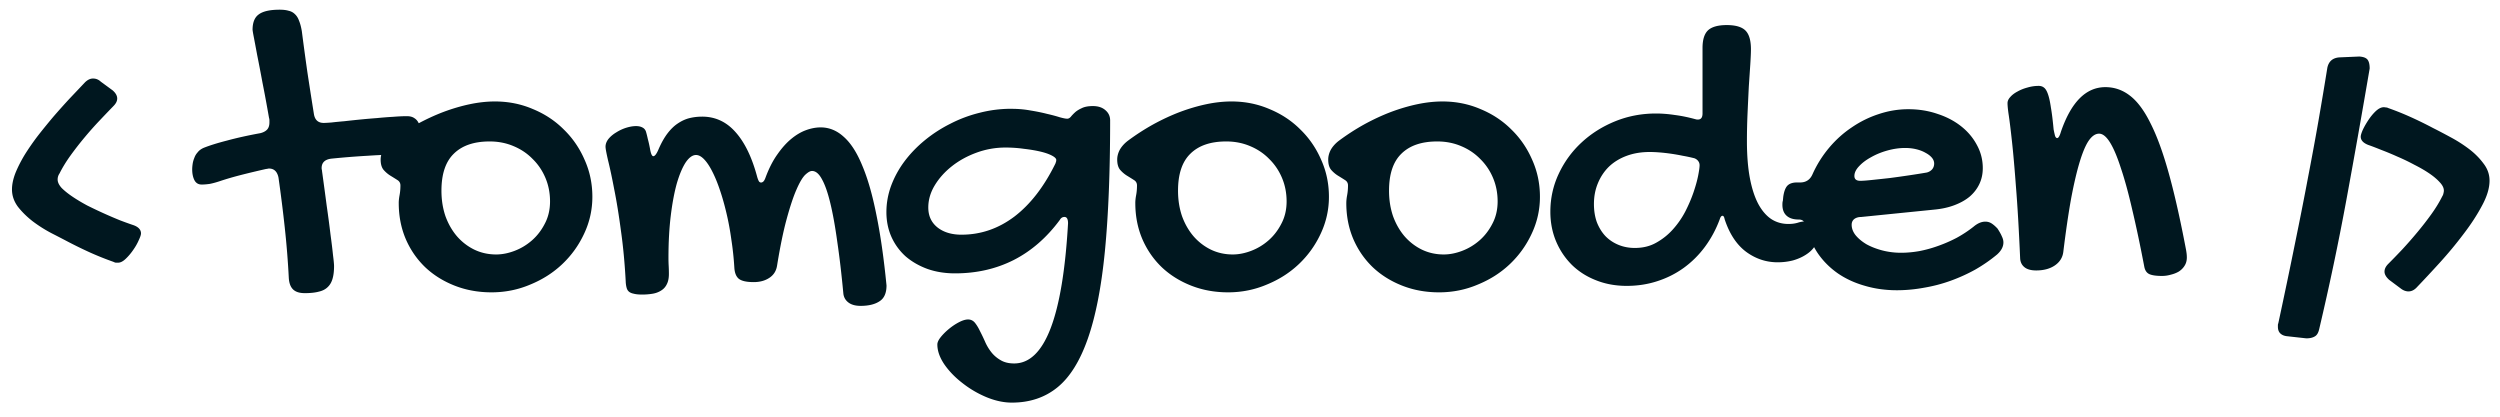 <svg
  xmlns="http://www.w3.org/2000/svg"
  fill="none"
  viewBox="0 0 174 29"
>
  <defs />
  <path
    fill="#00171F"
    d="M17.578 2.081c0-.518.146-.879.44-1.084.293-.215.776-.322 1.45-.322.244 0 .449.024.615.073.176.039.322.117.44.234.127.117.225.273.293.469.078.186.142.425.191.718.117.908.244 1.846.381 2.812.146.967.298 1.938.454 2.915.059.439.288.659.689.659.107 0 .283-.01.527-.029.254-.029.552-.059.894-.088.342-.039.708-.078 1.099-.117a53.196 53.196 0 011.187-.103c.4-.039.776-.068 1.128-.088.361-.029.679-.044.952-.044.215 0 .386.044.513.132.127.078.225.186.293.322.078.127.127.273.146.439.029.156.044.317.044.483 0 .146-.029.298-.088.454-.049.156-.122.298-.22.425-.088.117-.2.215-.337.293-.137.078-.293.117-.469.117-.85 0-1.709.029-2.578.088a57.209 57.209 0 00-2.578.205c-.44.059-.659.278-.659.659 0 .029.005.068.015.117.01.039.015.073.015.102.117.85.225 1.645.322 2.388.107.742.195 1.406.264 1.992.078.576.137 1.06.176 1.45.049.381.073.635.073.762 0 .352-.034.644-.103.879-.068.244-.181.44-.337.586-.156.156-.366.264-.63.322-.254.068-.576.102-.967.102-.371 0-.644-.088-.82-.264-.176-.176-.273-.444-.293-.806-.059-1.152-.151-2.31-.278-3.472a103.743 103.743 0 00-.439-3.501c-.088-.42-.308-.63-.659-.63-.029 0-.064.005-.102.015-.039.01-.073.015-.103.015-.605.137-1.177.273-1.714.41-.537.137-1.04.283-1.509.44-.264.088-.498.151-.703.19-.205.029-.391.044-.557.044-.225 0-.391-.098-.498-.293-.107-.205-.161-.459-.161-.762 0-.107.01-.23.029-.366.02-.146.059-.288.117-.425.049-.146.127-.278.234-.396.098-.127.234-.229.41-.308.41-.166.957-.337 1.641-.513.684-.186 1.455-.356 2.314-.513.195-.049.347-.127.454-.234.117-.117.176-.288.176-.513v-.146c0-.059-.01-.117-.029-.176-.156-.898-.308-1.714-.454-2.446-.137-.742-.259-1.377-.366-1.904-.098-.527-.176-.942-.234-1.245-.059-.303-.088-.479-.088-.527z"
  />
  <path
    fill="#00171F"
    d="M27.752 14.137c0-.166.02-.351.059-.557.039-.205.059-.43.059-.674 0-.166-.073-.293-.22-.381-.137-.088-.293-.186-.469-.293-.176-.107-.337-.244-.483-.41-.137-.166-.205-.405-.205-.718 0-.225.059-.449.176-.674.127-.225.308-.43.542-.615.576-.43 1.172-.815 1.787-1.157.625-.342 1.245-.63 1.86-.864.625-.234 1.24-.415 1.846-.542.606-.127 1.187-.19 1.743-.19.938 0 1.816.176 2.637.527.83.342 1.548.815 2.153 1.421.615.596 1.099 1.299 1.45 2.109.361.801.542 1.66.542 2.578 0 .898-.19 1.753-.571 2.563-.371.801-.874 1.504-1.509 2.109-.635.606-1.382 1.084-2.241 1.436-.85.361-1.748.542-2.695.542-.928 0-1.787-.156-2.578-.469-.791-.312-1.475-.742-2.051-1.289-.576-.557-1.025-1.211-1.348-1.963-.322-.762-.483-1.592-.483-2.49zm6.782 3.574c.41 0 .835-.083 1.274-.249.439-.166.84-.405 1.201-.718.371-.322.674-.713.908-1.172.244-.459.366-.977.366-1.553 0-.586-.107-1.133-.322-1.641s-.513-.947-.894-1.318c-.371-.381-.815-.679-1.333-.893-.508-.215-1.06-.322-1.655-.322-1.084 0-1.914.283-2.49.85-.576.557-.864 1.416-.864 2.578 0 .635.093 1.226.278 1.772.195.537.464 1.006.806 1.406.342.391.742.698 1.201.923.469.225.977.337 1.524.337zM43.552 19.63c-.068-1.299-.181-2.495-.337-3.589-.146-1.103-.303-2.065-.469-2.886-.156-.82-.298-1.484-.425-1.992-.117-.508-.176-.825-.176-.952 0-.185.068-.366.205-.542.146-.176.327-.327.542-.454.215-.137.444-.244.689-.322.254-.078.483-.117.688-.117.166 0 .308.029.425.088.127.059.215.156.264.293.049.166.093.342.132.527.049.176.098.391.146.645.059.361.137.542.234.542.107 0 .23-.161.366-.483.195-.449.405-.82.63-1.113.225-.293.464-.522.718-.688.264-.176.532-.298.806-.366.283-.068.576-.103.879-.103.918 0 1.694.361 2.329 1.084.645.723 1.147 1.768 1.509 3.135.049.156.093.259.132.308.039.039.083.059.132.059.049 0 .098-.02.146-.059.059-.049.112-.142.161-.278.234-.635.508-1.172.82-1.611.312-.449.635-.811.967-1.084.342-.283.689-.488 1.04-.615.351-.127.689-.19 1.011-.19.596 0 1.133.22 1.611.659.488.43.918 1.099 1.289 2.007.381.898.708 2.041.982 3.428.283 1.377.517 3.013.703 4.907 0 .527-.161.893-.483 1.099-.322.215-.762.322-1.318.322-.361 0-.644-.078-.85-.234-.205-.156-.322-.361-.352-.615-.127-1.357-.269-2.563-.425-3.618-.146-1.065-.308-1.958-.483-2.681-.176-.732-.371-1.289-.586-1.67-.205-.381-.435-.571-.689-.571-.127 0-.288.093-.483.278-.185.186-.386.527-.601 1.025-.215.488-.439 1.162-.674 2.022-.234.85-.459 1.938-.674 3.267-.059.371-.239.654-.542.85-.293.195-.654.293-1.084.293-.498 0-.845-.078-1.04-.234-.186-.156-.288-.42-.308-.791a20.983 20.983 0 00-.205-1.919c-.088-.644-.2-1.255-.337-1.831-.137-.586-.288-1.123-.454-1.611-.166-.498-.342-.928-.527-1.289-.185-.371-.376-.659-.571-.864-.195-.205-.386-.308-.571-.308-.244 0-.483.171-.718.513-.225.342-.43.825-.615 1.45-.176.625-.317 1.377-.425 2.256-.107.879-.161 1.86-.161 2.944 0 .186.005.371.015.557.01.176.015.361.015.557 0 .293-.049.532-.146.718-.088.185-.22.332-.396.439-.166.107-.361.181-.586.22-.225.039-.469.059-.733.059-.244 0-.439-.019-.586-.059-.146-.029-.259-.078-.337-.146-.078-.068-.132-.161-.161-.278-.029-.107-.049-.234-.059-.381zM70.396 7.574c.469 0 .913.039 1.333.117.42.068.801.146 1.143.234.342.078.635.156.879.234.244.068.42.103.527.103.088 0 .171-.044.249-.132.078-.098.176-.2.293-.308.117-.107.274-.205.469-.293.195-.098.454-.146.776-.146.371 0 .664.098.879.293.215.186.322.42.322.703 0 3.574-.122 6.611-.366 9.111-.244 2.49-.64 4.517-1.187 6.079-.547 1.562-1.255 2.695-2.124 3.398-.869.703-1.924 1.055-3.164 1.055-.566 0-1.157-.127-1.772-.381-.605-.254-1.162-.581-1.67-.982-.508-.391-.928-.825-1.26-1.304-.322-.478-.483-.938-.483-1.377 0-.146.078-.317.234-.513.156-.195.347-.386.571-.571.225-.186.459-.342.703-.469.244-.127.454-.19.63-.19.186 0 .342.073.469.22.127.156.244.347.351.571.117.225.234.469.352.732.117.274.264.522.44.747.176.225.391.41.644.557.254.156.571.234.952.234 2.129 0 3.379-3.252 3.75-9.756 0-.293-.083-.44-.249-.44-.137 0-.244.068-.322.205-.918 1.24-1.992 2.173-3.223 2.798-1.221.615-2.578.923-4.072.923-.693 0-1.333-.102-1.919-.308-.586-.215-1.094-.508-1.524-.879-.42-.381-.747-.83-.981-1.348-.234-.527-.352-1.103-.352-1.728 0-.615.107-1.221.322-1.816.225-.606.532-1.172.923-1.699.4-.537.874-1.03 1.421-1.48.547-.449 1.143-.835 1.787-1.157.644-.332 1.323-.586 2.036-.762.723-.186 1.46-.278 2.212-.278zM66.924 16.334c1.338 0 2.563-.42 3.677-1.26 1.113-.85 2.065-2.08 2.856-3.691.02-.059.034-.102.044-.132.01-.039.015-.078.015-.117 0-.098-.102-.2-.308-.308s-.474-.2-.806-.278c-.332-.078-.713-.142-1.143-.191-.42-.059-.845-.088-1.274-.088-.693 0-1.362.117-2.007.352-.644.234-1.216.547-1.714.938-.498.391-.898.835-1.201 1.333-.303.498-.454 1.016-.454 1.553 0 .576.21 1.035.63 1.377.43.342.991.513 1.685.513zM79.017 14.137c0-.166.019-.351.059-.557.039-.205.059-.43.059-.674 0-.166-.073-.293-.22-.381-.137-.088-.293-.186-.469-.293s-.337-.244-.483-.41c-.137-.166-.205-.405-.205-.718 0-.225.059-.449.176-.674.127-.225.308-.43.542-.615.576-.43 1.172-.815 1.787-1.157.625-.342 1.245-.63 1.86-.864.625-.234 1.24-.415 1.846-.542.605-.127 1.187-.19 1.743-.19.938 0 1.816.176 2.637.527.83.342 1.548.815 2.153 1.421.615.596 1.099 1.299 1.45 2.109.361.801.542 1.66.542 2.578 0 .898-.191 1.753-.571 2.563-.371.801-.874 1.504-1.509 2.109-.635.606-1.382 1.084-2.241 1.436-.85.361-1.748.542-2.695.542-.928 0-1.787-.156-2.578-.469-.791-.312-1.475-.742-2.051-1.289-.576-.557-1.025-1.211-1.348-1.963-.322-.762-.483-1.592-.483-2.49zm6.782 3.574c.41 0 .835-.083 1.274-.249.44-.166.84-.405 1.201-.718.371-.322.674-.713.908-1.172.244-.459.366-.977.366-1.553 0-.586-.107-1.133-.322-1.641-.215-.508-.513-.947-.893-1.318-.371-.381-.815-.679-1.333-.893-.508-.215-1.06-.322-1.655-.322-1.084 0-1.914.283-2.49.85-.576.557-.864 1.416-.864 2.578 0 .635.093 1.226.278 1.772.195.537.464 1.006.806 1.406.342.391.742.698 1.201.923.469.225.977.337 1.523.337zM93.703 14.137c0-.166.02-.351.059-.557.039-.205.059-.43.059-.674 0-.166-.073-.293-.22-.381-.137-.088-.293-.186-.469-.293-.176-.107-.337-.244-.483-.41-.137-.166-.205-.405-.205-.718 0-.225.059-.449.176-.674.127-.225.308-.43.542-.615C93.737 9.386 94.333 9 94.948 8.658c.625-.342 1.245-.63 1.86-.864.625-.234 1.24-.415 1.846-.542.606-.127 1.187-.19 1.743-.19.938 0 1.817.176 2.637.527.83.342 1.548.815 2.154 1.421.615.596 1.098 1.299 1.45 2.109.361.801.542 1.66.542 2.578 0 .898-.191 1.753-.572 2.563-.371.801-.874 1.504-1.508 2.109-.635.606-1.382 1.084-2.242 1.436-.849.361-1.748.542-2.695.542-.928 0-1.787-.156-2.578-.469-.791-.312-1.475-.742-2.051-1.289-.576-.557-1.025-1.211-1.348-1.963-.322-.762-.483-1.592-.483-2.49zm6.782 3.574c.411 0 .835-.083 1.275-.249.439-.166.84-.405 1.201-.718.371-.322.674-.713.908-1.172.244-.459.366-.977.366-1.553 0-.586-.107-1.133-.322-1.641-.215-.508-.513-.947-.893-1.318-.372-.381-.816-.679-1.333-.893-.508-.215-1.06-.322-1.656-.322-1.084 0-1.914.283-2.49.85-.576.557-.864 1.416-.864 2.578 0 .635.093 1.226.278 1.772.195.537.464 1.006.806 1.406.342.391.742.698 1.201.923.469.225.977.337 1.523.337zM117.998 8.292c.039.02.098.029.176.029.215 0 .322-.142.322-.425V3.341c0-.576.127-.986.381-1.23.264-.244.699-.366 1.304-.366.615 0 1.05.127 1.304.381.254.254.381.688.381 1.304 0 .234-.015.581-.044 1.04-.03.449-.064.962-.103 1.538-.029.576-.058 1.196-.088 1.86-.029.654-.044 1.304-.044 1.948 0 .996.069 1.855.205 2.578.137.723.332 1.323.586 1.802.254.469.557.82.909 1.055.351.225.747.337 1.186.337.244 0 .464-.029.659-.088.205-.068.445-.102.718-.102.195 0 .356.102.483.308.137.195.205.435.205.718 0 .254-.078.493-.234.718-.146.225-.351.42-.615.586-.254.166-.552.298-.894.396-.341.088-.698.132-1.069.132-.801 0-1.533-.244-2.197-.732-.664-.498-1.162-1.255-1.494-2.271-.03-.156-.079-.234-.147-.234-.078 0-.142.078-.19.234-.264.713-.611 1.357-1.04 1.934-.42.566-.913 1.055-1.48 1.465-.557.4-1.172.708-1.846.923-.664.215-1.367.322-2.109.322-.781 0-1.499-.132-2.153-.396-.645-.254-1.201-.61-1.67-1.069-.469-.469-.835-1.016-1.099-1.641-.264-.635-.395-1.318-.395-2.051 0-.938.195-1.821.586-2.651.39-.83.918-1.553 1.582-2.168.673-.625 1.455-1.118 2.343-1.479.889-.361 1.836-.542 2.842-.542.41 0 .845.034 1.304.103.459.059.937.156 1.435.293zm-4.204 8.965c.557 0 1.05-.122 1.48-.366.439-.244.825-.552 1.157-.923.342-.381.63-.796.864-1.245.235-.459.425-.903.572-1.333.146-.43.254-.815.322-1.157s.102-.586.102-.732c0-.107-.029-.2-.087-.278-.059-.088-.147-.156-.264-.205-.264-.068-.537-.127-.82-.176-.284-.059-.562-.107-.835-.146-.274-.039-.538-.068-.791-.088-.245-.019-.469-.029-.674-.029-.586 0-1.118.088-1.597.264-.478.176-.889.425-1.23.747-.332.322-.591.708-.777 1.157-.185.44-.278.923-.278 1.45 0 .469.068.894.205 1.274.146.371.342.689.586.952.254.264.557.469.908.615.352.146.737.22 1.157.22z"
  />
  <path
    fill="#00171F"
    d="M137.343 15.792c.283-.244.561-.366.835-.366.156 0 .297.039.424.117.127.078.269.2.425.366.147.225.249.41.308.557.068.137.102.274.102.41 0 .293-.146.571-.439.835-.469.391-.977.742-1.524 1.055-.546.303-1.118.561-1.713.776-.596.215-1.211.376-1.846.483-.635.117-1.265.176-1.89.176-.791 0-1.533-.103-2.226-.308-.694-.195-1.314-.479-1.861-.85-.537-.371-.991-.815-1.362-1.333-.371-.527-.635-1.118-.791-1.772-.088-.274-.171-.449-.249-.527-.068-.088-.186-.132-.352-.132-.361 0-.639-.088-.835-.264-.195-.176-.293-.43-.293-.762 0-.137.01-.225.03-.264l.029-.293c.049-.352.142-.606.278-.762.147-.156.371-.234.674-.234h.22c.41 0 .698-.191.864-.571.303-.674.689-1.289 1.157-1.846.469-.557.996-1.03 1.582-1.421.586-.4 1.211-.708 1.875-.923.674-.225 1.358-.337 2.051-.337.723 0 1.397.107 2.022.322.634.205 1.186.493 1.655.864.469.371.835.806 1.099 1.304.273.498.41 1.035.41 1.611 0 .4-.078.767-.235 1.099-.156.332-.38.625-.673.879-.293.244-.65.444-1.07.601-.41.156-.879.259-1.406.308l-5.083.513c-.195 0-.356.049-.483.146-.118.098-.176.23-.176.396 0 .254.093.498.278.732.195.234.449.444.762.63.322.176.688.317 1.098.425.42.107.85.161 1.29.161.419 0 .849-.039 1.289-.117.449-.088.888-.21 1.318-.366.439-.156.864-.342 1.274-.557.411-.225.796-.478 1.158-.762zm-3.267-3.779c.146-.029.273-.098.381-.205.107-.117.161-.259.161-.425 0-.146-.054-.283-.161-.41-.108-.127-.254-.239-.44-.337-.185-.107-.4-.19-.644-.249-.244-.059-.503-.088-.777-.088-.4 0-.81.059-1.23.176-.42.117-.801.273-1.143.469-.341.185-.62.396-.835.63-.214.225-.322.449-.322.674 0 .225.137.337.41.337.166 0 .435-.019.806-.059.371-.039.781-.083 1.23-.132.45-.059.904-.122 1.363-.191.459-.068.859-.132 1.201-.19zM139.724 7.179c0-.146.063-.288.19-.425.127-.146.293-.273.498-.381.205-.117.435-.21.689-.278.263-.078.527-.117.791-.117.146 0 .268.039.366.117.107.078.2.229.278.454.078.215.147.522.205.923.069.391.132.903.191 1.538.039.195.073.347.102.454.039.098.088.146.147.146.088 0 .176-.151.264-.454.712-2.061 1.743-3.091 3.09-3.091.625 0 1.192.195 1.7.586.517.391.996 1.03 1.435 1.919.449.879.874 2.041 1.275 3.486.4 1.436.8 3.208 1.201 5.317.019.107.034.205.044.293.009.088.014.171.014.249 0 .225-.053.42-.161.586-.097.156-.229.288-.395.396-.166.098-.352.171-.557.22-.205.059-.41.088-.615.088-.41 0-.708-.044-.894-.132-.176-.088-.288-.254-.337-.498-.283-1.484-.561-2.803-.835-3.955-.263-1.152-.527-2.119-.791-2.9-.254-.791-.507-1.392-.761-1.802-.254-.41-.508-.615-.762-.615s-.493.161-.718.483c-.215.312-.425.806-.63 1.479-.205.674-.405 1.528-.6 2.563-.186 1.035-.367 2.271-.542 3.706-.049.391-.244.703-.586.938-.342.234-.777.351-1.304.351-.352 0-.62-.073-.806-.22-.185-.146-.288-.347-.307-.601-.088-2.031-.186-3.701-.293-5.01-.098-1.318-.191-2.373-.279-3.164-.087-.801-.161-1.396-.219-1.787-.059-.391-.088-.679-.088-.864zM5.903 5.743c.186-.186.376-.278.571-.278.205 0 .386.073.542.22l.82.601c.215.186.322.376.322.571 0 .176-.088.352-.264.527-.303.312-.63.654-.981 1.025-.352.371-.698.762-1.04 1.172-.342.41-.664.825-.967 1.245-.303.42-.557.835-.762 1.245-.088.127-.132.269-.132.425 0 .185.093.381.278.586.195.195.444.396.747.601.303.205.645.41 1.025.615.391.195.781.381 1.172.557.391.176.767.337 1.128.483.361.137.674.249.938.337.342.127.513.317.513.571 0 .098-.054.259-.161.483-.098.225-.229.454-.396.689-.156.225-.327.425-.513.601-.186.176-.361.264-.527.264h-.161c-.049-.01-.103-.029-.161-.059-.527-.185-1.055-.396-1.582-.63a31.831 31.831 0 01-1.538-.747c-.352-.186-.757-.396-1.216-.63-.459-.244-.889-.518-1.289-.82-.4-.312-.742-.649-1.025-1.011-.273-.371-.41-.771-.41-1.201 0-.342.078-.718.234-1.128.166-.41.381-.835.645-1.274.273-.439.581-.884.923-1.333A46.164 46.164 0 013.721 8.116c.381-.439.757-.859 1.128-1.26.381-.4.732-.771 1.055-1.113zM161.984 4.711c.098-.449.381-.688.85-.718l1.377-.059c.283.02.474.093.571.22.098.127.147.332.147.615-.518 3.037-1.055 6.069-1.612 9.097-.556 3.018-1.191 6.035-1.904 9.053-.059.254-.161.42-.308.498-.146.088-.341.132-.585.132l-1.319-.146c-.215-.019-.381-.088-.498-.205-.107-.107-.161-.259-.161-.454v-.117c0-.039.01-.083.029-.132.44-2.041.825-3.887 1.158-5.537.341-1.66.644-3.193.908-4.6.273-1.416.517-2.739.732-3.97.215-1.24.42-2.466.615-3.677zM168.204 20.004c-.176.186-.367.278-.572.278-.185 0-.366-.068-.542-.205l-.805-.601c-.215-.195-.323-.386-.323-.571 0-.186.088-.366.264-.542.303-.303.63-.64.981-1.011.352-.381.699-.776 1.04-1.187.342-.41.665-.825.967-1.245.303-.42.557-.835.762-1.245.049-.078.078-.151.088-.22.019-.068.029-.132.029-.191 0-.185-.097-.381-.293-.586-.185-.205-.429-.41-.732-.615-.303-.205-.65-.405-1.04-.601-.381-.205-.767-.391-1.157-.557-.391-.176-.767-.332-1.128-.469-.362-.146-.669-.264-.923-.352-.342-.137-.513-.327-.513-.571 0-.098.049-.259.147-.483.107-.225.239-.454.395-.688.156-.234.327-.439.513-.615.195-.176.376-.264.542-.264.049 0 .097.005.146.015.059 0 .117.015.176.044.527.186 1.05.396 1.567.63.518.234 1.036.488 1.553.762.352.176.752.386 1.201.63.459.244.889.518 1.289.82.401.303.738.64 1.011 1.011.283.361.425.762.425 1.201 0 .518-.176 1.099-.527 1.743-.342.644-.772 1.304-1.29 1.978-.507.674-1.054 1.333-1.64 1.978-.586.644-1.123 1.221-1.611 1.728z"
  />
</svg>